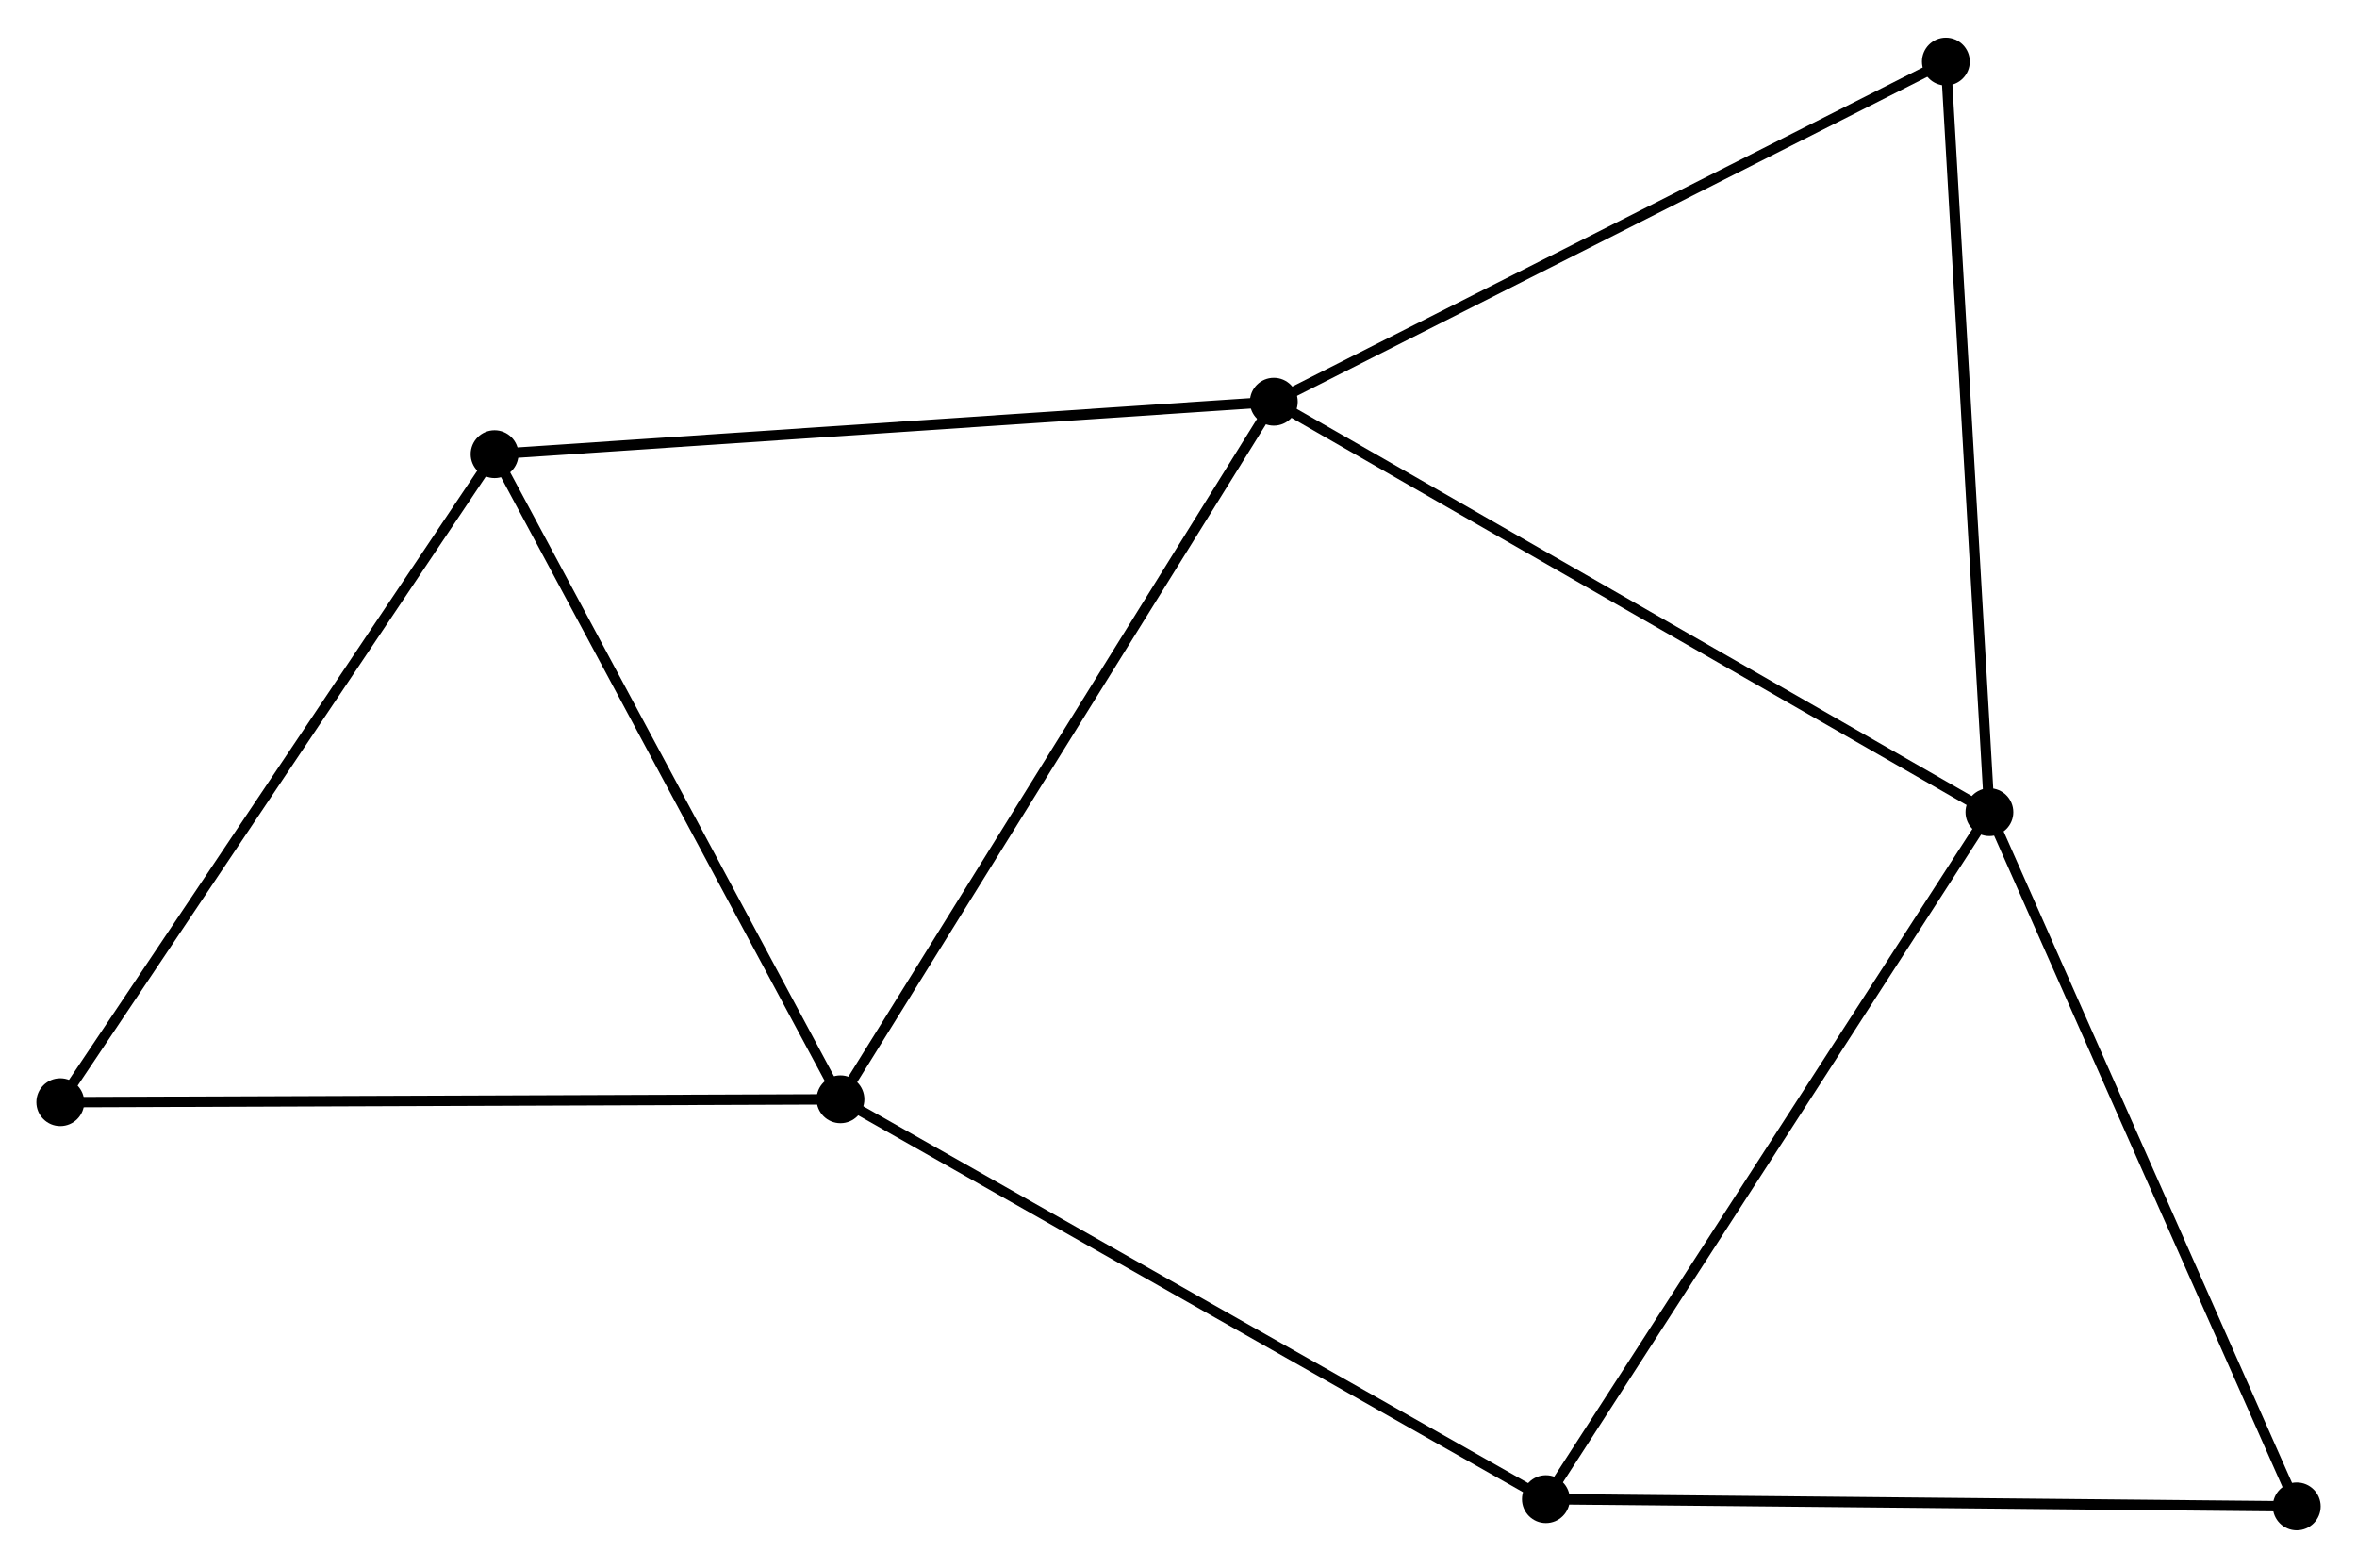 <?xml version="1.0" encoding="UTF-8" standalone="no"?>
<!DOCTYPE svg PUBLIC "-//W3C//DTD SVG 1.1//EN"
 "http://www.w3.org/Graphics/SVG/1.1/DTD/svg11.dtd">
<!-- Generated by graphviz version 2.36.0 (20140111.2315)
 -->
<!-- Title: %3 Pages: 1 -->
<svg width="227pt" height="151pt"
 viewBox="0.00 0.00 226.71 150.56" xmlns="http://www.w3.org/2000/svg" xmlns:xlink="http://www.w3.org/1999/xlink">
<g id="graph0" class="graph" transform="scale(1 1) rotate(0) translate(4 146.557)">
<title>%3</title>
<!-- 0 -->
<g id="node1" class="node"><title>0</title>
<ellipse fill="black" stroke="black" cx="118.523" cy="-108.044" rx="1.8" ry="1.8"/>
</g>
<!-- 1 -->
<g id="node2" class="node"><title>1</title>
<ellipse fill="black" stroke="black" cx="76.84" cy="-40.953" rx="1.8" ry="1.8"/>
</g>
<!-- 0&#45;&#45;1 -->
<g id="edge1" class="edge"><title>0&#45;&#45;1</title>
<path fill="none" stroke="black" d="M117.493,-106.385C111.776,-97.184 83.996,-52.471 77.987,-42.8"/>
</g>
<!-- 2 -->
<g id="node3" class="node"><title>2</title>
<ellipse fill="black" stroke="black" cx="187.353" cy="-68.57" rx="1.8" ry="1.8"/>
</g>
<!-- 0&#45;&#45;2 -->
<g id="edge2" class="edge"><title>0&#45;&#45;2</title>
<path fill="none" stroke="black" d="M120.225,-107.068C129.665,-101.654 175.537,-75.346 185.458,-69.656"/>
</g>
<!-- 3 -->
<g id="node4" class="node"><title>3</title>
<ellipse fill="black" stroke="black" cx="43.571" cy="-102.998" rx="1.8" ry="1.8"/>
</g>
<!-- 0&#45;&#45;3 -->
<g id="edge3" class="edge"><title>0&#45;&#45;3</title>
<path fill="none" stroke="black" d="M116.671,-107.919C106.391,-107.227 56.438,-103.864 45.634,-103.137"/>
</g>
<!-- 7 -->
<g id="node5" class="node"><title>7</title>
<ellipse fill="black" stroke="black" cx="183.165" cy="-140.757" rx="1.8" ry="1.8"/>
</g>
<!-- 0&#45;&#45;7 -->
<g id="edge4" class="edge"><title>0&#45;&#45;7</title>
<path fill="none" stroke="black" d="M120.388,-108.987C129.828,-113.764 172.249,-135.232 181.415,-139.871"/>
</g>
<!-- 1&#45;&#45;3 -->
<g id="edge5" class="edge"><title>1&#45;&#45;3</title>
<path fill="none" stroke="black" d="M75.88,-42.743C71.022,-51.803 49.189,-92.52 44.471,-101.318"/>
</g>
<!-- 4 -->
<g id="node6" class="node"><title>4</title>
<ellipse fill="black" stroke="black" cx="144.693" cy="-2.495" rx="1.8" ry="1.8"/>
</g>
<!-- 1&#45;&#45;4 -->
<g id="edge6" class="edge"><title>1&#45;&#45;4</title>
<path fill="none" stroke="black" d="M78.517,-40.002C87.823,-34.728 133.044,-9.098 142.825,-3.554"/>
</g>
<!-- 5 -->
<g id="node7" class="node"><title>5</title>
<ellipse fill="black" stroke="black" cx="1.8" cy="-40.675" rx="1.8" ry="1.8"/>
</g>
<!-- 1&#45;&#45;5 -->
<g id="edge7" class="edge"><title>1&#45;&#45;5</title>
<path fill="none" stroke="black" d="M74.985,-40.946C64.693,-40.908 14.682,-40.723 3.866,-40.683"/>
</g>
<!-- 2&#45;&#45;7 -->
<g id="edge10" class="edge"><title>2&#45;&#45;7</title>
<path fill="none" stroke="black" d="M187.232,-70.652C186.62,-81.194 183.873,-128.566 183.279,-138.803"/>
</g>
<!-- 2&#45;&#45;4 -->
<g id="edge8" class="edge"><title>2&#45;&#45;4</title>
<path fill="none" stroke="black" d="M186.298,-66.936C180.448,-57.874 152.017,-13.839 145.867,-4.314"/>
</g>
<!-- 6 -->
<g id="node8" class="node"><title>6</title>
<ellipse fill="black" stroke="black" cx="216.915" cy="-1.8" rx="1.8" ry="1.8"/>
</g>
<!-- 2&#45;&#45;6 -->
<g id="edge9" class="edge"><title>2&#45;&#45;6</title>
<path fill="none" stroke="black" d="M188.084,-66.919C192.138,-57.762 211.84,-13.263 216.101,-3.638"/>
</g>
<!-- 3&#45;&#45;5 -->
<g id="edge11" class="edge"><title>3&#45;&#45;5</title>
<path fill="none" stroke="black" d="M42.538,-101.457C36.809,-92.91 8.971,-51.374 2.95,-42.391"/>
</g>
<!-- 4&#45;&#45;6 -->
<g id="edge12" class="edge"><title>4&#45;&#45;6</title>
<path fill="none" stroke="black" d="M146.777,-2.475C157.323,-2.374 204.718,-1.917 214.96,-1.819"/>
</g>
</g>
</svg>
